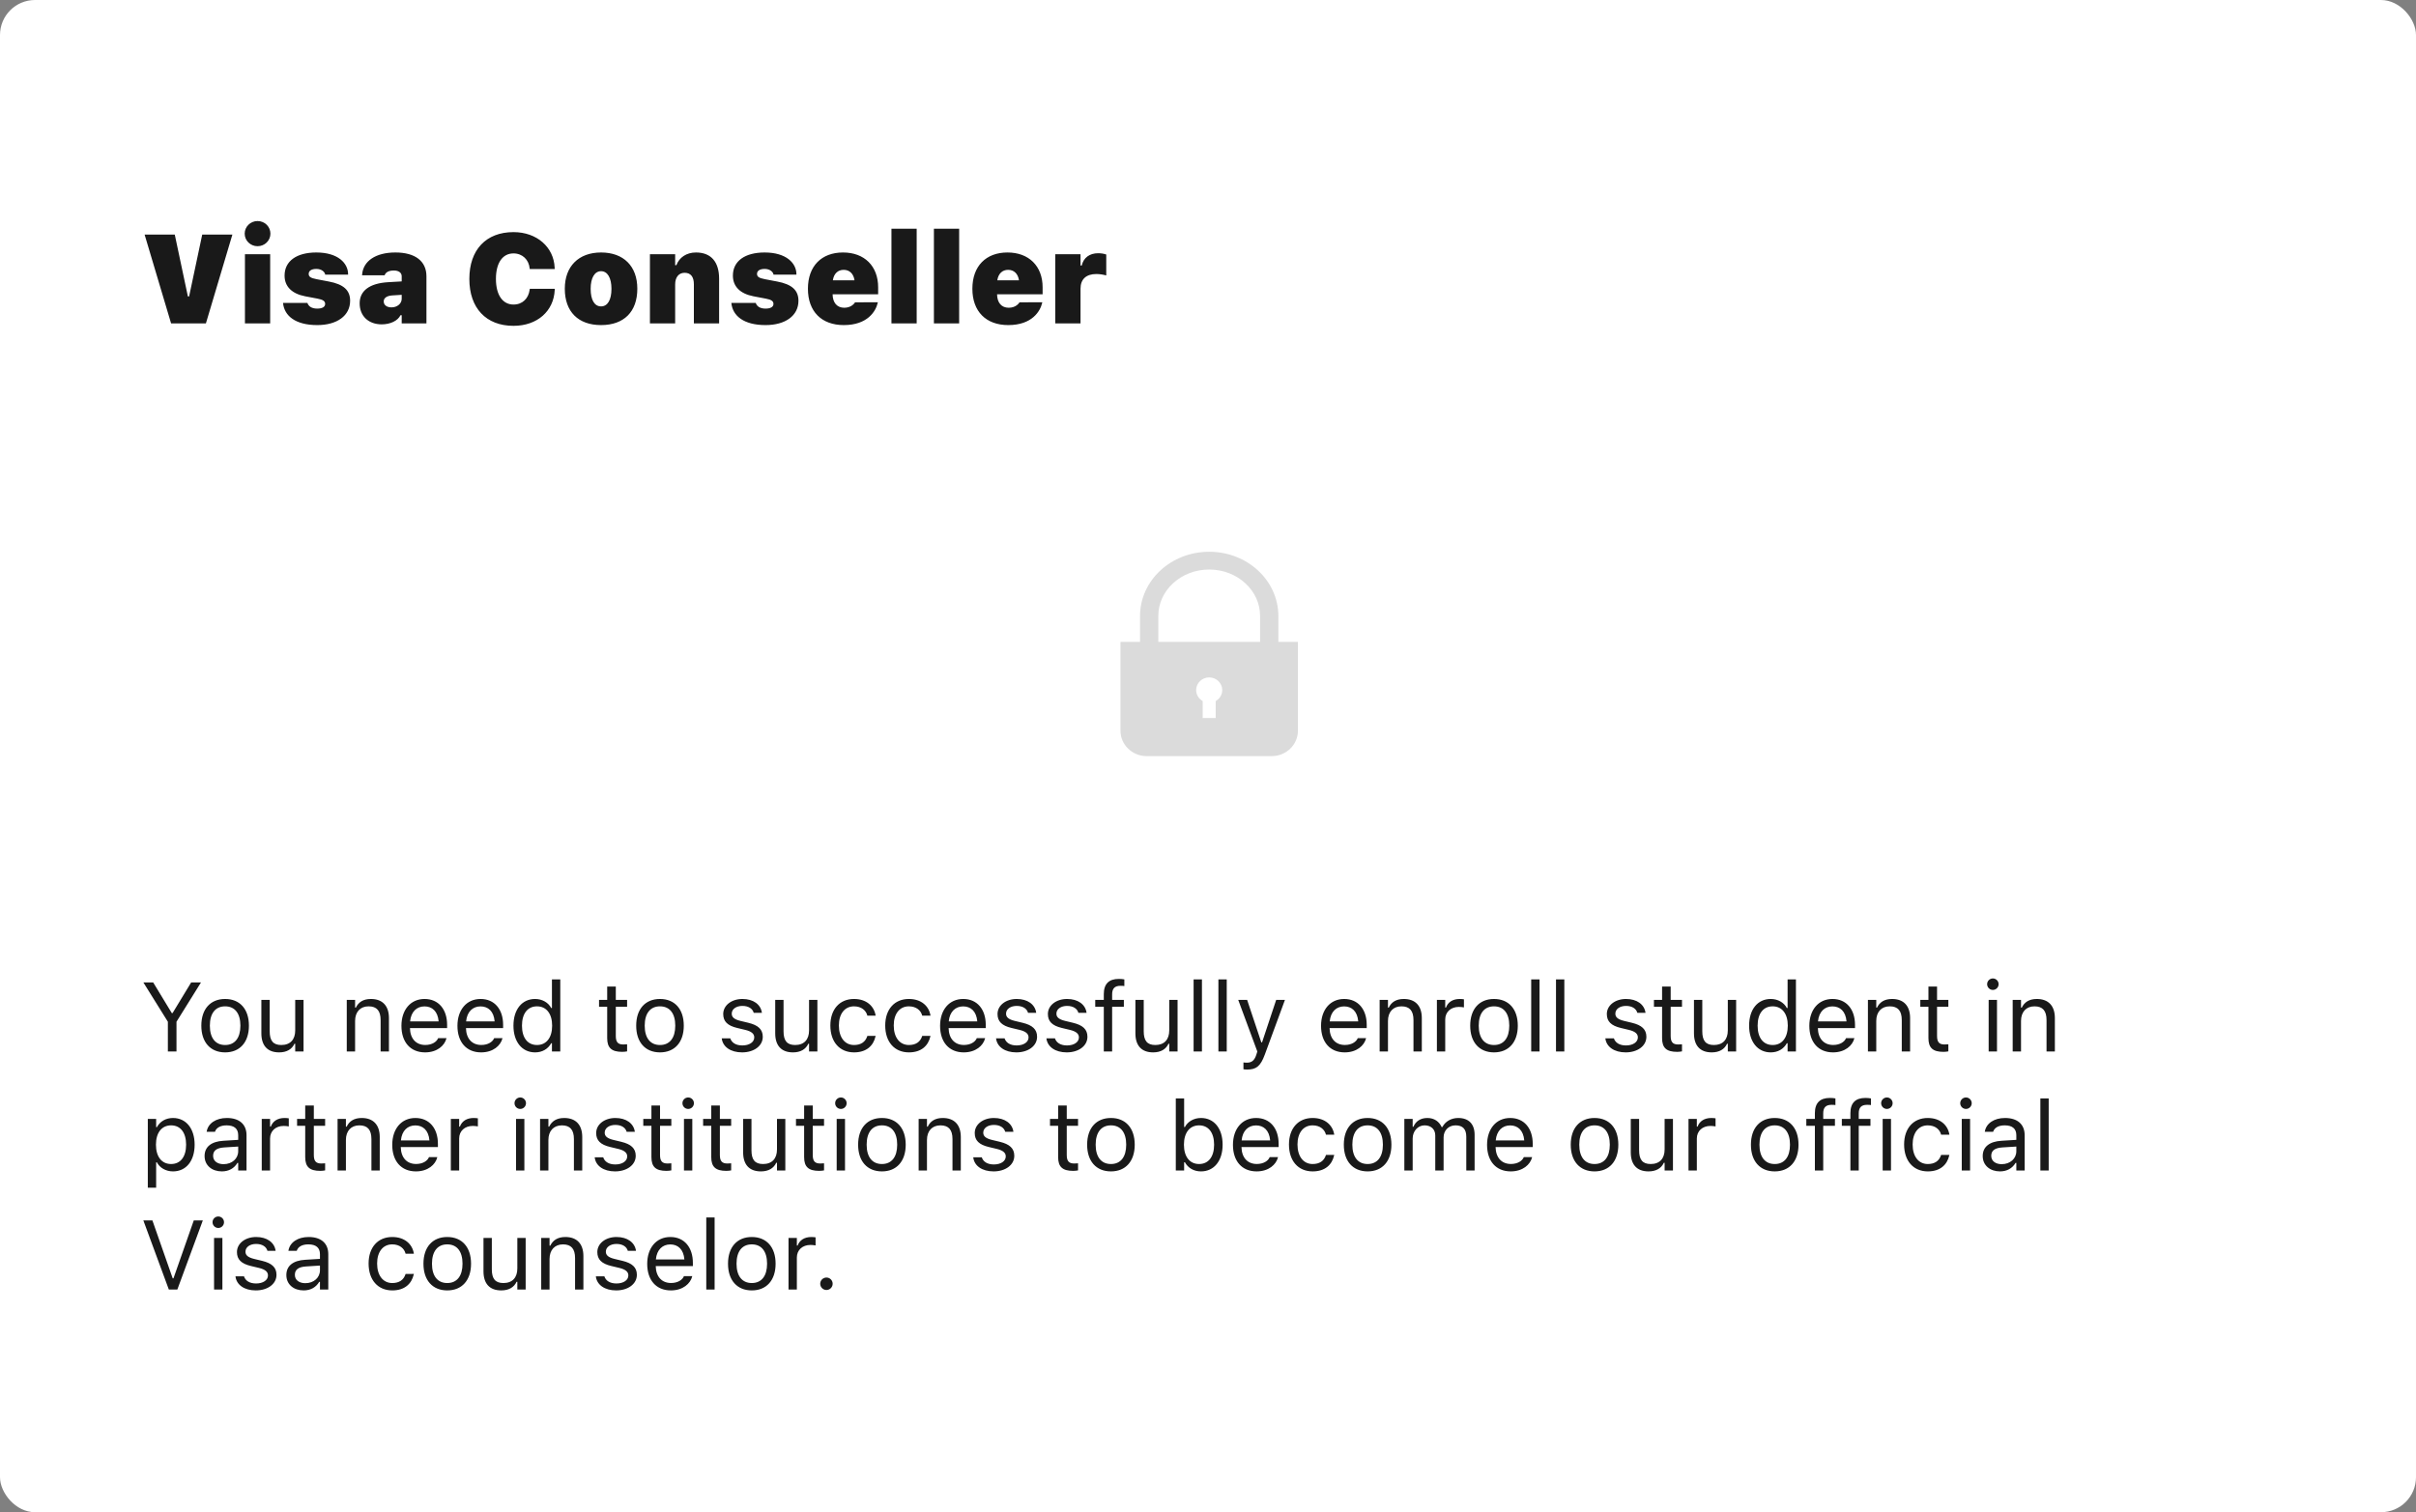 <svg width="345" height="216" viewBox="0 0 345 216" fill="none" xmlns="http://www.w3.org/2000/svg">
<rect x="0" y="0" width="345" height="216" fill="#808080" stroke="none"/>
<rect width="345" height="216" rx="5" fill="white"/>
<path d="M182.546 91.683V87.98C182.547 85.431 181.419 83.12 179.628 81.473C177.838 79.822 175.374 78.811 172.671 78.811C169.968 78.811 167.504 79.822 165.714 81.473C163.923 83.12 162.795 85.431 162.796 87.98V91.683H160V104.374C160 106.368 161.677 108 163.727 108H181.615C183.665 108 185.342 106.368 185.342 104.374V91.683H182.546ZM173.602 100.134V102.56H171.739V100.134C171.185 99.819 170.808 99.241 170.808 98.572C170.808 97.57 171.642 96.759 172.671 96.759C173.7 96.759 174.534 97.571 174.534 98.572C174.535 99.241 174.157 99.819 173.602 100.134ZM179.938 91.683H165.404V87.98C165.405 86.166 166.196 84.527 167.507 83.315C168.819 82.107 170.64 81.349 172.671 81.349C174.701 81.349 176.523 82.107 177.834 83.315C179.146 84.528 179.937 86.166 179.938 87.98V91.683V91.683Z" fill="#DBDBDB"/>
<path d="M23.972 150.189H25.202V145.944L28.702 140.325H27.301L24.642 144.707H24.532L21.873 140.325H20.472L23.972 145.944V150.189ZM32.148 150.319C34.246 150.319 35.545 148.87 35.545 146.511V146.498C35.545 144.133 34.246 142.69 32.148 142.69C30.049 142.69 28.75 144.133 28.75 146.498V146.511C28.75 148.87 30.049 150.319 32.148 150.319ZM32.148 149.266C30.753 149.266 29.967 148.248 29.967 146.511V146.498C29.967 144.755 30.753 143.743 32.148 143.743C33.542 143.743 34.328 144.755 34.328 146.498V146.511C34.328 148.248 33.542 149.266 32.148 149.266ZM39.858 150.319C40.938 150.319 41.684 149.875 42.046 149.089H42.155V150.189H43.345V142.82H42.155V147.181C42.155 148.473 41.465 149.266 40.166 149.266C38.99 149.266 38.512 148.631 38.512 147.304V142.82H37.322V147.592C37.322 149.335 38.184 150.319 39.858 150.319ZM49.518 150.189H50.707V145.828C50.707 144.536 51.452 143.743 52.628 143.743C53.804 143.743 54.351 144.379 54.351 145.705V150.189H55.54V145.418C55.54 143.668 54.617 142.69 52.963 142.69C51.876 142.69 51.185 143.148 50.816 143.927H50.707V142.82H49.518V150.189ZM60.701 150.319C62.438 150.319 63.49 149.335 63.743 148.337L63.757 148.282H62.567L62.54 148.344C62.342 148.788 61.727 149.26 60.728 149.26C59.416 149.26 58.575 148.371 58.541 146.846H63.846V146.382C63.846 144.18 62.629 142.69 60.626 142.69C58.623 142.69 57.324 144.249 57.324 146.525V146.532C57.324 148.843 58.596 150.319 60.701 150.319ZM60.619 143.75C61.706 143.75 62.513 144.44 62.636 145.896H58.562C58.691 144.495 59.525 143.75 60.619 143.75ZM68.699 150.319C70.436 150.319 71.488 149.335 71.741 148.337L71.755 148.282H70.565L70.538 148.344C70.34 148.788 69.725 149.26 68.727 149.26C67.414 149.26 66.573 148.371 66.539 146.846H71.844V146.382C71.844 144.18 70.627 142.69 68.624 142.69C66.621 142.69 65.322 144.249 65.322 146.525V146.532C65.322 148.843 66.594 150.319 68.699 150.319ZM68.617 143.75C69.704 143.75 70.511 144.44 70.634 145.896H66.56C66.689 144.495 67.523 143.75 68.617 143.75ZM76.41 150.319C77.436 150.319 78.256 149.834 78.707 149.013H78.816V150.189H80.006V139.894H78.816V143.982H78.707C78.304 143.196 77.422 142.69 76.41 142.69C74.537 142.69 73.32 144.187 73.32 146.498V146.511C73.32 148.808 74.544 150.319 76.41 150.319ZM76.684 149.266C75.337 149.266 74.537 148.227 74.537 146.511V146.498C74.537 144.782 75.337 143.743 76.684 143.743C78.023 143.743 78.844 144.796 78.844 146.498V146.511C78.844 148.214 78.023 149.266 76.684 149.266ZM88.858 150.244C89.091 150.244 89.316 150.217 89.549 150.176V149.164C89.33 149.184 89.214 149.191 89.002 149.191C88.236 149.191 87.936 148.843 87.936 147.974V143.804H89.549V142.82H87.936V140.913H86.705V142.82H85.543V143.804H86.705V148.275C86.705 149.683 87.341 150.244 88.858 150.244ZM94.245 150.319C96.344 150.319 97.643 148.87 97.643 146.511V146.498C97.643 144.133 96.344 142.69 94.245 142.69C92.147 142.69 90.848 144.133 90.848 146.498V146.511C90.848 148.87 92.147 150.319 94.245 150.319ZM94.245 149.266C92.851 149.266 92.064 148.248 92.064 146.511V146.498C92.064 144.755 92.851 143.743 94.245 143.743C95.64 143.743 96.426 144.755 96.426 146.498V146.511C96.426 148.248 95.64 149.266 94.245 149.266ZM105.969 150.319C107.644 150.319 108.922 149.41 108.922 148.097V148.084C108.922 147.031 108.252 146.429 106.864 146.094L105.729 145.821C104.861 145.609 104.492 145.295 104.492 144.796V144.782C104.492 144.133 105.135 143.681 106.01 143.681C106.898 143.681 107.473 144.085 107.63 144.666H108.799C108.635 143.463 107.562 142.69 106.017 142.69C104.451 142.69 103.275 143.613 103.275 144.837V144.844C103.275 145.903 103.897 146.505 105.278 146.833L106.42 147.106C107.329 147.325 107.705 147.674 107.705 148.173V148.186C107.705 148.856 107.001 149.328 106.01 149.328C105.066 149.328 104.479 148.925 104.28 148.309H103.063C103.2 149.526 104.328 150.319 105.969 150.319ZM113.235 150.319C114.315 150.319 115.061 149.875 115.423 149.089H115.532V150.189H116.722V142.82H115.532V147.181C115.532 148.473 114.842 149.266 113.543 149.266C112.367 149.266 111.889 148.631 111.889 147.304V142.82H110.699V147.592C110.699 149.335 111.561 150.319 113.235 150.319ZM121.958 150.319C123.729 150.319 124.72 149.369 125.021 148.036L125.034 147.961L123.858 147.968L123.845 148.009C123.571 148.829 122.942 149.266 121.951 149.266C120.639 149.266 119.791 148.179 119.791 146.484V146.47C119.791 144.809 120.625 143.743 121.951 143.743C123.011 143.743 123.667 144.331 123.852 145.055L123.858 145.076H125.041L125.034 145.035C124.815 143.722 123.742 142.69 121.951 142.69C119.887 142.69 118.574 144.18 118.574 146.47V146.484C118.574 148.822 119.894 150.319 121.958 150.319ZM129.792 150.319C131.562 150.319 132.554 149.369 132.854 148.036L132.868 147.961L131.692 147.968L131.679 148.009C131.405 148.829 130.776 149.266 129.785 149.266C128.473 149.266 127.625 148.179 127.625 146.484V146.47C127.625 144.809 128.459 143.743 129.785 143.743C130.845 143.743 131.501 144.331 131.686 145.055L131.692 145.076H132.875L132.868 145.035C132.649 143.722 131.576 142.69 129.785 142.69C127.721 142.69 126.408 144.18 126.408 146.47V146.484C126.408 148.822 127.728 150.319 129.792 150.319ZM137.619 150.319C139.355 150.319 140.408 149.335 140.661 148.337L140.675 148.282H139.485L139.458 148.344C139.26 148.788 138.645 149.26 137.646 149.26C136.334 149.26 135.493 148.371 135.459 146.846H140.764V146.382C140.764 144.18 139.547 142.69 137.544 142.69C135.541 142.69 134.242 144.249 134.242 146.525V146.532C134.242 148.843 135.514 150.319 137.619 150.319ZM137.537 143.75C138.624 143.75 139.431 144.44 139.554 145.896H135.479C135.609 144.495 136.443 143.75 137.537 143.75ZM145.139 150.319C146.813 150.319 148.092 149.41 148.092 148.097V148.084C148.092 147.031 147.422 146.429 146.034 146.094L144.899 145.821C144.031 145.609 143.662 145.295 143.662 144.796V144.782C143.662 144.133 144.305 143.681 145.18 143.681C146.068 143.681 146.643 144.085 146.8 144.666H147.969C147.805 143.463 146.731 142.69 145.187 142.69C143.621 142.69 142.445 143.613 142.445 144.837V144.844C142.445 145.903 143.067 146.505 144.448 146.833L145.59 147.106C146.499 147.325 146.875 147.674 146.875 148.173V148.186C146.875 148.856 146.171 149.328 145.18 149.328C144.236 149.328 143.648 148.925 143.45 148.309H142.233C142.37 149.526 143.498 150.319 145.139 150.319ZM152.33 150.319C154.005 150.319 155.283 149.41 155.283 148.097V148.084C155.283 147.031 154.613 146.429 153.226 146.094L152.091 145.821C151.223 145.609 150.854 145.295 150.854 144.796V144.782C150.854 144.133 151.496 143.681 152.371 143.681C153.26 143.681 153.834 144.085 153.991 144.666H155.16C154.996 143.463 153.923 142.69 152.378 142.69C150.812 142.69 149.637 143.613 149.637 144.837V144.844C149.637 145.903 150.259 146.505 151.64 146.833L152.781 147.106C153.69 147.325 154.066 147.674 154.066 148.173V148.186C154.066 148.856 153.362 149.328 152.371 149.328C151.428 149.328 150.84 148.925 150.642 148.309H149.425C149.562 149.526 150.689 150.319 152.33 150.319ZM157.621 150.189H158.811V143.804H160.485V142.82H158.811V142.034C158.811 141.227 159.152 140.81 160 140.81C160.212 140.81 160.41 140.817 160.554 140.844V139.894C160.308 139.846 160.048 139.826 159.761 139.826C158.359 139.826 157.621 140.53 157.621 142V142.82H156.397V143.804H157.621V150.189ZM164.669 150.319C165.749 150.319 166.494 149.875 166.856 149.089H166.966V150.189H168.155V142.82H166.966V147.181C166.966 148.473 166.275 149.266 164.977 149.266C163.801 149.266 163.322 148.631 163.322 147.304V142.82H162.133V147.592C162.133 149.335 162.994 150.319 164.669 150.319ZM170.445 150.189H171.635V139.894H170.445V150.189ZM173.986 150.189H175.176V139.894H173.986V150.189ZM178.088 152.773C179.394 152.773 180.002 152.295 180.61 150.64L183.488 142.82H182.237L180.221 148.884H180.111L178.088 142.82H176.816L179.544 150.196L179.407 150.634C179.141 151.481 178.73 151.789 178.054 151.789C177.89 151.789 177.705 151.782 177.562 151.755V152.732C177.726 152.76 177.931 152.773 178.088 152.773ZM192.02 150.319C193.756 150.319 194.809 149.335 195.062 148.337L195.075 148.282H193.886L193.858 148.344C193.66 148.788 193.045 149.26 192.047 149.26C190.734 149.26 189.894 148.371 189.859 146.846H195.164V146.382C195.164 144.18 193.947 142.69 191.944 142.69C189.941 142.69 188.643 144.249 188.643 146.525V146.532C188.643 148.843 189.914 150.319 192.02 150.319ZM191.938 143.75C193.024 143.75 193.831 144.44 193.954 145.896H189.88C190.01 144.495 190.844 143.75 191.938 143.75ZM197.01 150.189H198.199V145.828C198.199 144.536 198.944 143.743 200.12 143.743C201.296 143.743 201.843 144.379 201.843 145.705V150.189H203.032V145.418C203.032 143.668 202.109 142.69 200.455 142.69C199.368 142.69 198.678 143.148 198.309 143.927H198.199V142.82H197.01V150.189ZM205.186 150.189H206.375V145.623C206.375 144.543 207.182 143.825 208.316 143.825C208.576 143.825 208.802 143.852 209.048 143.893V142.738C208.932 142.718 208.679 142.69 208.453 142.69C207.455 142.69 206.765 143.141 206.484 143.914H206.375V142.82H205.186V150.189ZM213.341 150.319C215.439 150.319 216.738 148.87 216.738 146.511V146.498C216.738 144.133 215.439 142.69 213.341 142.69C211.242 142.69 209.943 144.133 209.943 146.498V146.511C209.943 148.87 211.242 150.319 213.341 150.319ZM213.341 149.266C211.946 149.266 211.16 148.248 211.16 146.511V146.498C211.16 144.755 211.946 143.743 213.341 143.743C214.735 143.743 215.521 144.755 215.521 146.498V146.511C215.521 148.248 214.735 149.266 213.341 149.266ZM218.652 150.189H219.842V139.894H218.652V150.189ZM222.193 150.189H223.383V139.894H222.193V150.189ZM232.146 150.319C233.821 150.319 235.1 149.41 235.1 148.097V148.084C235.1 147.031 234.43 146.429 233.042 146.094L231.907 145.821C231.039 145.609 230.67 145.295 230.67 144.796V144.782C230.67 144.133 231.312 143.681 232.188 143.681C233.076 143.681 233.65 144.085 233.808 144.666H234.977C234.812 143.463 233.739 142.69 232.194 142.69C230.629 142.69 229.453 143.613 229.453 144.837V144.844C229.453 145.903 230.075 146.505 231.456 146.833L232.598 147.106C233.507 147.325 233.883 147.674 233.883 148.173V148.186C233.883 148.856 233.179 149.328 232.188 149.328C231.244 149.328 230.656 148.925 230.458 148.309H229.241C229.378 149.526 230.506 150.319 232.146 150.319ZM239.495 150.244C239.728 150.244 239.953 150.217 240.186 150.176V149.164C239.967 149.184 239.851 149.191 239.639 149.191C238.873 149.191 238.572 148.843 238.572 147.974V143.804H240.186V142.82H238.572V140.913H237.342V142.82H236.18V143.804H237.342V148.275C237.342 149.683 237.978 150.244 239.495 150.244ZM244.431 150.319C245.511 150.319 246.256 149.875 246.618 149.089H246.728V150.189H247.917V142.82H246.728V147.181C246.728 148.473 246.037 149.266 244.738 149.266C243.562 149.266 243.084 148.631 243.084 147.304V142.82H241.895V147.592C241.895 149.335 242.756 150.319 244.431 150.319ZM252.859 150.319C253.885 150.319 254.705 149.834 255.156 149.013H255.266V150.189H256.455V139.894H255.266V143.982H255.156C254.753 143.196 253.871 142.69 252.859 142.69C250.986 142.69 249.77 144.187 249.77 146.498V146.511C249.77 148.808 250.993 150.319 252.859 150.319ZM253.133 149.266C251.786 149.266 250.986 148.227 250.986 146.511V146.498C250.986 144.782 251.786 143.743 253.133 143.743C254.473 143.743 255.293 144.796 255.293 146.498V146.511C255.293 148.214 254.473 149.266 253.133 149.266ZM261.746 150.319C263.482 150.319 264.535 149.335 264.788 148.337L264.802 148.282H263.612L263.585 148.344C263.387 148.788 262.771 149.26 261.773 149.26C260.461 149.26 259.62 148.371 259.586 146.846H264.891V146.382C264.891 144.18 263.674 142.69 261.671 142.69C259.668 142.69 258.369 144.249 258.369 146.525V146.532C258.369 148.843 259.641 150.319 261.746 150.319ZM261.664 143.75C262.751 143.75 263.558 144.44 263.681 145.896H259.606C259.736 144.495 260.57 143.75 261.664 143.75ZM266.736 150.189H267.926V145.828C267.926 144.536 268.671 143.743 269.847 143.743C271.022 143.743 271.569 144.379 271.569 145.705V150.189H272.759V145.418C272.759 143.668 271.836 142.69 270.182 142.69C269.095 142.69 268.404 143.148 268.035 143.927H267.926V142.82H266.736V150.189ZM277.53 150.244C277.763 150.244 277.988 150.217 278.221 150.176V149.164C278.002 149.184 277.886 149.191 277.674 149.191C276.908 149.191 276.607 148.843 276.607 147.974V143.804H278.221V142.82H276.607V140.913H275.377V142.82H274.215V143.804H275.377V148.275C275.377 149.683 276.013 150.244 277.53 150.244ZM284.578 141.398C285.029 141.398 285.398 141.029 285.398 140.578C285.398 140.127 285.029 139.758 284.578 139.758C284.127 139.758 283.758 140.127 283.758 140.578C283.758 141.029 284.127 141.398 284.578 141.398ZM283.977 150.189H285.166V142.82H283.977V150.189ZM287.408 150.189H288.598V145.828C288.598 144.536 289.343 143.743 290.519 143.743C291.694 143.743 292.241 144.379 292.241 145.705V150.189H293.431V145.418C293.431 143.668 292.508 142.69 290.854 142.69C289.767 142.69 289.076 143.148 288.707 143.927H288.598V142.82H287.408V150.189ZM21.107 169.65H22.297V166.027H22.406C22.81 166.813 23.691 167.319 24.703 167.319C26.576 167.319 27.793 165.822 27.793 163.511V163.498C27.793 161.201 26.569 159.69 24.703 159.69C23.678 159.69 22.857 160.176 22.406 160.996H22.297V159.82H21.107V169.65ZM24.43 166.266C23.09 166.266 22.27 165.214 22.27 163.511V163.498C22.27 161.796 23.09 160.743 24.43 160.743C25.776 160.743 26.576 161.782 26.576 163.498V163.511C26.576 165.227 25.776 166.266 24.43 166.266ZM31.676 167.319C32.667 167.319 33.44 166.888 33.904 166.102H34.014V167.189H35.203V162.144C35.203 160.613 34.198 159.69 32.4 159.69C30.828 159.69 29.707 160.469 29.516 161.625L29.509 161.666H30.698L30.705 161.645C30.896 161.071 31.477 160.743 32.359 160.743C33.46 160.743 34.014 161.235 34.014 162.144V162.814L31.901 162.944C30.186 163.047 29.215 163.805 29.215 165.118V165.132C29.215 166.471 30.274 167.319 31.676 167.319ZM30.432 165.104V165.091C30.432 164.359 30.924 163.963 32.045 163.894L34.014 163.771V164.441C34.014 165.494 33.132 166.287 31.922 166.287C31.067 166.287 30.432 165.849 30.432 165.104ZM37.377 167.189H38.566V162.623C38.566 161.543 39.373 160.825 40.508 160.825C40.768 160.825 40.993 160.852 41.239 160.893V159.738C41.123 159.718 40.87 159.69 40.645 159.69C39.647 159.69 38.956 160.141 38.676 160.914H38.566V159.82H37.377V167.189ZM45.737 167.244C45.97 167.244 46.195 167.217 46.428 167.176V166.164C46.209 166.184 46.093 166.191 45.881 166.191C45.115 166.191 44.815 165.843 44.815 164.974V160.804H46.428V159.82H44.815V157.913H43.584V159.82H42.422V160.804H43.584V165.275C43.584 166.683 44.22 167.244 45.737 167.244ZM48.205 167.189H49.395V162.828C49.395 161.536 50.14 160.743 51.315 160.743C52.491 160.743 53.038 161.379 53.038 162.705V167.189H54.227V162.418C54.227 160.668 53.305 159.69 51.65 159.69C50.563 159.69 49.873 160.148 49.504 160.927H49.395V159.82H48.205V167.189ZM59.389 167.319C61.125 167.319 62.178 166.335 62.431 165.337L62.444 165.282H61.255L61.227 165.344C61.029 165.788 60.414 166.26 59.416 166.26C58.103 166.26 57.263 165.371 57.228 163.846H62.533V163.382C62.533 161.18 61.316 159.69 59.313 159.69C57.31 159.69 56.012 161.249 56.012 163.525V163.532C56.012 165.843 57.283 167.319 59.389 167.319ZM59.307 160.75C60.394 160.75 61.2 161.44 61.323 162.896H57.249C57.379 161.495 58.213 160.75 59.307 160.75ZM64.379 167.189H65.568V162.623C65.568 161.543 66.375 160.825 67.51 160.825C67.769 160.825 67.995 160.852 68.241 160.893V159.738C68.125 159.718 67.872 159.69 67.647 159.69C66.648 159.69 65.958 160.141 65.678 160.914H65.568V159.82H64.379V167.189ZM74.291 158.398C74.742 158.398 75.111 158.029 75.111 157.578C75.111 157.127 74.742 156.758 74.291 156.758C73.84 156.758 73.471 157.127 73.471 157.578C73.471 158.029 73.84 158.398 74.291 158.398ZM73.689 167.189H74.879V159.82H73.689V167.189ZM77.121 167.189H78.311V162.828C78.311 161.536 79.056 160.743 80.231 160.743C81.407 160.743 81.954 161.379 81.954 162.705V167.189H83.144V162.418C83.144 160.668 82.221 159.69 80.566 159.69C79.48 159.69 78.789 160.148 78.42 160.927H78.311V159.82H77.121V167.189ZM87.826 167.319C89.501 167.319 90.779 166.41 90.779 165.097V165.084C90.779 164.031 90.109 163.429 88.722 163.094L87.587 162.821C86.719 162.609 86.35 162.295 86.35 161.796V161.782C86.35 161.133 86.992 160.681 87.867 160.681C88.756 160.681 89.33 161.085 89.487 161.666H90.656C90.492 160.463 89.419 159.69 87.874 159.69C86.309 159.69 85.133 160.613 85.133 161.837V161.844C85.133 162.903 85.755 163.505 87.136 163.833L88.277 164.106C89.186 164.325 89.562 164.674 89.562 165.173V165.186C89.562 165.856 88.858 166.328 87.867 166.328C86.924 166.328 86.336 165.925 86.138 165.309H84.921C85.058 166.526 86.186 167.319 87.826 167.319ZM95.175 167.244C95.407 167.244 95.633 167.217 95.865 167.176V166.164C95.647 166.184 95.53 166.191 95.318 166.191C94.553 166.191 94.252 165.843 94.252 164.974V160.804H95.865V159.82H94.252V157.913H93.022V159.82H91.859V160.804H93.022V165.275C93.022 166.683 93.657 167.244 95.175 167.244ZM98.272 158.398C98.723 158.398 99.092 158.029 99.092 157.578C99.092 157.127 98.723 156.758 98.272 156.758C97.82 156.758 97.451 157.127 97.451 157.578C97.451 158.029 97.82 158.398 98.272 158.398ZM97.67 167.189H98.859V159.82H97.67V167.189ZM103.72 167.244C103.952 167.244 104.178 167.217 104.41 167.176V166.164C104.191 166.184 104.075 166.191 103.863 166.191C103.098 166.191 102.797 165.843 102.797 164.974V160.804H104.41V159.82H102.797V157.913H101.566V159.82H100.404V160.804H101.566V165.275C101.566 166.683 102.202 167.244 103.72 167.244ZM108.655 167.319C109.735 167.319 110.48 166.875 110.843 166.089H110.952V167.189H112.142V159.82H110.952V164.181C110.952 165.473 110.262 166.266 108.963 166.266C107.787 166.266 107.309 165.631 107.309 164.304V159.82H106.119V164.592C106.119 166.335 106.98 167.319 108.655 167.319ZM116.981 167.244C117.214 167.244 117.439 167.217 117.672 167.176V166.164C117.453 166.184 117.337 166.191 117.125 166.191C116.359 166.191 116.059 165.843 116.059 164.974V160.804H117.672V159.82H116.059V157.913H114.828V159.82H113.666V160.804H114.828V165.275C114.828 166.683 115.464 167.244 116.981 167.244ZM120.078 158.398C120.529 158.398 120.898 158.029 120.898 157.578C120.898 157.127 120.529 156.758 120.078 156.758C119.627 156.758 119.258 157.127 119.258 157.578C119.258 158.029 119.627 158.398 120.078 158.398ZM119.477 167.189H120.666V159.82H119.477V167.189ZM125.937 167.319C128.035 167.319 129.334 165.87 129.334 163.511V163.498C129.334 161.133 128.035 159.69 125.937 159.69C123.838 159.69 122.539 161.133 122.539 163.498V163.511C122.539 165.87 123.838 167.319 125.937 167.319ZM125.937 166.266C124.542 166.266 123.756 165.248 123.756 163.511V163.498C123.756 161.755 124.542 160.743 125.937 160.743C127.331 160.743 128.117 161.755 128.117 163.498V163.511C128.117 165.248 127.331 166.266 125.937 166.266ZM131.18 167.189H132.369V162.828C132.369 161.536 133.114 160.743 134.29 160.743C135.466 160.743 136.013 161.379 136.013 162.705V167.189H137.202V162.418C137.202 160.668 136.279 159.69 134.625 159.69C133.538 159.69 132.848 160.148 132.479 160.927H132.369V159.82H131.18V167.189ZM141.885 167.319C143.56 167.319 144.838 166.41 144.838 165.097V165.084C144.838 164.031 144.168 163.429 142.78 163.094L141.646 162.821C140.777 162.609 140.408 162.295 140.408 161.796V161.782C140.408 161.133 141.051 160.681 141.926 160.681C142.814 160.681 143.389 161.085 143.546 161.666H144.715C144.551 160.463 143.478 159.69 141.933 159.69C140.367 159.69 139.191 160.613 139.191 161.837V161.844C139.191 162.903 139.813 163.505 141.194 163.833L142.336 164.106C143.245 164.325 143.621 164.674 143.621 165.173V165.186C143.621 165.856 142.917 166.328 141.926 166.328C140.982 166.328 140.395 165.925 140.196 165.309H138.979C139.116 166.526 140.244 167.319 141.885 167.319ZM153.253 167.244C153.485 167.244 153.711 167.217 153.943 167.176V166.164C153.725 166.184 153.608 166.191 153.396 166.191C152.631 166.191 152.33 165.843 152.33 164.974V160.804H153.943V159.82H152.33V157.913H151.1V159.82H149.938V160.804H151.1V165.275C151.1 166.683 151.735 167.244 153.253 167.244ZM158.64 167.319C160.738 167.319 162.037 165.87 162.037 163.511V163.498C162.037 161.133 160.738 159.69 158.64 159.69C156.541 159.69 155.242 161.133 155.242 163.498V163.511C155.242 165.87 156.541 167.319 158.64 167.319ZM158.64 166.266C157.245 166.266 156.459 165.248 156.459 163.511V163.498C156.459 161.755 157.245 160.743 158.64 160.743C160.034 160.743 160.82 161.755 160.82 163.498V163.511C160.82 165.248 160.034 166.266 158.64 166.266ZM171.498 167.319C173.364 167.319 174.588 165.808 174.588 163.511V163.498C174.588 161.187 173.371 159.69 171.498 159.69C170.486 159.69 169.604 160.196 169.201 160.982H169.092V156.894H167.902V167.189H169.092V166.013H169.201C169.652 166.834 170.473 167.319 171.498 167.319ZM171.225 166.266C169.885 166.266 169.064 165.214 169.064 163.511V163.498C169.064 161.796 169.885 160.743 171.225 160.743C172.571 160.743 173.371 161.782 173.371 163.498V163.511C173.371 165.227 172.571 166.266 171.225 166.266ZM179.441 167.319C181.178 167.319 182.23 166.335 182.483 165.337L182.497 165.282H181.308L181.28 165.344C181.082 165.788 180.467 166.26 179.469 166.26C178.156 166.26 177.315 165.371 177.281 163.846H182.586V163.382C182.586 161.18 181.369 159.69 179.366 159.69C177.363 159.69 176.064 161.249 176.064 163.525V163.532C176.064 165.843 177.336 167.319 179.441 167.319ZM179.359 160.75C180.446 160.75 181.253 161.44 181.376 162.896H177.302C177.432 161.495 178.266 160.75 179.359 160.75ZM187.446 167.319C189.217 167.319 190.208 166.369 190.509 165.036L190.522 164.961L189.347 164.968L189.333 165.009C189.06 165.829 188.431 166.266 187.439 166.266C186.127 166.266 185.279 165.179 185.279 163.484V163.47C185.279 161.809 186.113 160.743 187.439 160.743C188.499 160.743 189.155 161.331 189.34 162.055L189.347 162.076H190.529L190.522 162.035C190.304 160.722 189.23 159.69 187.439 159.69C185.375 159.69 184.062 161.18 184.062 163.47V163.484C184.062 165.822 185.382 167.319 187.446 167.319ZM195.294 167.319C197.393 167.319 198.691 165.87 198.691 163.511V163.498C198.691 161.133 197.393 159.69 195.294 159.69C193.195 159.69 191.896 161.133 191.896 163.498V163.511C191.896 165.87 193.195 167.319 195.294 167.319ZM195.294 166.266C193.899 166.266 193.113 165.248 193.113 163.511V163.498C193.113 161.755 193.899 160.743 195.294 160.743C196.688 160.743 197.475 161.755 197.475 163.498V163.511C197.475 165.248 196.688 166.266 195.294 166.266ZM200.537 167.189H201.727V162.623C201.727 161.584 202.458 160.743 203.422 160.743C204.352 160.743 204.953 161.31 204.953 162.185V167.189H206.143V162.452C206.143 161.515 206.819 160.743 207.845 160.743C208.884 160.743 209.383 161.283 209.383 162.37V167.189H210.572V162.096C210.572 160.552 209.731 159.69 208.228 159.69C207.209 159.69 206.368 160.203 205.972 160.982H205.862C205.521 160.217 204.823 159.69 203.825 159.69C202.861 159.69 202.164 160.148 201.836 160.941H201.727V159.82H200.537V167.189ZM215.727 167.319C217.463 167.319 218.516 166.335 218.769 165.337L218.782 165.282H217.593L217.565 165.344C217.367 165.788 216.752 166.26 215.754 166.26C214.441 166.26 213.601 165.371 213.566 163.846H218.871V163.382C218.871 161.18 217.654 159.69 215.651 159.69C213.648 159.69 212.35 161.249 212.35 163.525V163.532C212.35 165.843 213.621 167.319 215.727 167.319ZM215.645 160.75C216.731 160.75 217.538 161.44 217.661 162.896H213.587C213.717 161.495 214.551 160.75 215.645 160.75ZM227.696 167.319C229.795 167.319 231.094 165.87 231.094 163.511V163.498C231.094 161.133 229.795 159.69 227.696 159.69C225.598 159.69 224.299 161.133 224.299 163.498V163.511C224.299 165.87 225.598 167.319 227.696 167.319ZM227.696 166.266C226.302 166.266 225.516 165.248 225.516 163.511V163.498C225.516 161.755 226.302 160.743 227.696 160.743C229.091 160.743 229.877 161.755 229.877 163.498V163.511C229.877 165.248 229.091 166.266 227.696 166.266ZM235.407 167.319C236.487 167.319 237.232 166.875 237.595 166.089H237.704V167.189H238.894V159.82H237.704V164.181C237.704 165.473 237.014 166.266 235.715 166.266C234.539 166.266 234.061 165.631 234.061 164.304V159.82H232.871V164.592C232.871 166.335 233.732 167.319 235.407 167.319ZM241.115 167.189H242.305V162.623C242.305 161.543 243.111 160.825 244.246 160.825C244.506 160.825 244.731 160.852 244.978 160.893V159.738C244.861 159.718 244.608 159.69 244.383 159.69C243.385 159.69 242.694 160.141 242.414 160.914H242.305V159.82H241.115V167.189ZM253.427 167.319C255.525 167.319 256.824 165.87 256.824 163.511V163.498C256.824 161.133 255.525 159.69 253.427 159.69C251.328 159.69 250.029 161.133 250.029 163.498V163.511C250.029 165.87 251.328 167.319 253.427 167.319ZM253.427 166.266C252.032 166.266 251.246 165.248 251.246 163.511V163.498C251.246 161.755 252.032 160.743 253.427 160.743C254.821 160.743 255.607 161.755 255.607 163.498V163.511C255.607 165.248 254.821 166.266 253.427 166.266ZM259.162 167.189H260.352V160.804H262.026V159.82H260.352V159.034C260.352 158.227 260.693 157.81 261.541 157.81C261.753 157.81 261.951 157.817 262.095 157.844V156.894C261.849 156.846 261.589 156.826 261.302 156.826C259.9 156.826 259.162 157.53 259.162 159V159.82H257.938V160.804H259.162V167.189ZM264.234 167.189H265.424V160.804H267.099V159.82H265.424V159.034C265.424 158.227 265.766 157.81 266.613 157.81C266.825 157.81 267.023 157.817 267.167 157.844V156.894C266.921 156.846 266.661 156.826 266.374 156.826C264.973 156.826 264.234 157.53 264.234 159V159.82H263.011V160.804H264.234V167.189ZM269.443 158.398C269.895 158.398 270.264 158.029 270.264 157.578C270.264 157.127 269.895 156.758 269.443 156.758C268.992 156.758 268.623 157.127 268.623 157.578C268.623 158.029 268.992 158.398 269.443 158.398ZM268.842 167.189H270.031V159.82H268.842V167.189ZM275.288 167.319C277.059 167.319 278.05 166.369 278.351 165.036L278.364 164.961L277.188 164.968L277.175 165.009C276.901 165.829 276.272 166.266 275.281 166.266C273.969 166.266 273.121 165.179 273.121 163.484V163.47C273.121 161.809 273.955 160.743 275.281 160.743C276.341 160.743 276.997 161.331 277.182 162.055L277.188 162.076H278.371L278.364 162.035C278.146 160.722 277.072 159.69 275.281 159.69C273.217 159.69 271.904 161.18 271.904 163.47V163.484C271.904 165.822 273.224 167.319 275.288 167.319ZM280.736 158.398C281.188 158.398 281.557 158.029 281.557 157.578C281.557 157.127 281.188 156.758 280.736 156.758C280.285 156.758 279.916 157.127 279.916 157.578C279.916 158.029 280.285 158.398 280.736 158.398ZM280.135 167.189H281.324V159.82H280.135V167.189ZM285.59 167.319C286.581 167.319 287.354 166.888 287.818 166.102H287.928V167.189H289.117V162.144C289.117 160.613 288.112 159.69 286.314 159.69C284.742 159.69 283.621 160.469 283.43 161.625L283.423 161.666H284.612L284.619 161.645C284.811 161.071 285.392 160.743 286.273 160.743C287.374 160.743 287.928 161.235 287.928 162.144V162.814L285.815 162.944C284.1 163.047 283.129 163.805 283.129 165.118V165.132C283.129 166.471 284.188 167.319 285.59 167.319ZM284.346 165.104V165.091C284.346 164.359 284.838 163.963 285.959 163.894L287.928 163.771V164.441C287.928 165.494 287.046 166.287 285.836 166.287C284.981 166.287 284.346 165.849 284.346 165.104ZM291.359 167.189H292.549V156.894H291.359V167.189ZM24.108 184.189H25.325L28.962 174.325H27.67L24.771 182.596H24.662L21.764 174.325H20.472L24.108 184.189ZM31.17 175.398C31.621 175.398 31.99 175.029 31.99 174.578C31.99 174.127 31.621 173.758 31.17 173.758C30.719 173.758 30.35 174.127 30.35 174.578C30.35 175.029 30.719 175.398 31.17 175.398ZM30.568 184.189H31.758V176.82H30.568V184.189ZM36.529 184.319C38.204 184.319 39.482 183.41 39.482 182.097V182.084C39.482 181.031 38.812 180.429 37.425 180.094L36.29 179.821C35.422 179.609 35.053 179.295 35.053 178.796V178.782C35.053 178.133 35.695 177.681 36.57 177.681C37.459 177.681 38.033 178.085 38.19 178.666H39.359C39.195 177.463 38.122 176.69 36.577 176.69C35.012 176.69 33.836 177.613 33.836 178.837V178.844C33.836 179.903 34.458 180.505 35.839 180.833L36.98 181.106C37.89 181.325 38.266 181.674 38.266 182.173V182.186C38.266 182.856 37.562 183.328 36.57 183.328C35.627 183.328 35.039 182.925 34.841 182.309H33.624C33.761 183.526 34.889 184.319 36.529 184.319ZM43.352 184.319C44.343 184.319 45.115 183.888 45.58 183.102H45.69V184.189H46.879V179.144C46.879 177.613 45.874 176.69 44.076 176.69C42.504 176.69 41.383 177.469 41.191 178.625L41.185 178.666H42.374L42.381 178.645C42.572 178.071 43.153 177.743 44.035 177.743C45.136 177.743 45.69 178.235 45.69 179.144V179.814L43.577 179.944C41.861 180.047 40.891 180.805 40.891 182.118V182.132C40.891 183.471 41.95 184.319 43.352 184.319ZM42.107 182.104V182.091C42.107 181.359 42.6 180.963 43.721 180.894L45.69 180.771V181.441C45.69 182.494 44.808 183.287 43.598 183.287C42.743 183.287 42.107 182.849 42.107 182.104ZM56.019 184.319C57.789 184.319 58.78 183.369 59.081 182.036L59.095 181.961L57.919 181.968L57.905 182.009C57.632 182.829 57.003 183.266 56.012 183.266C54.699 183.266 53.852 182.179 53.852 180.484V180.47C53.852 178.809 54.685 177.743 56.012 177.743C57.071 177.743 57.727 178.331 57.912 179.055L57.919 179.076H59.102L59.095 179.035C58.876 177.722 57.803 176.69 56.012 176.69C53.947 176.69 52.635 178.18 52.635 180.47V180.484C52.635 182.822 53.954 184.319 56.019 184.319ZM63.866 184.319C65.965 184.319 67.264 182.87 67.264 180.511V180.498C67.264 178.133 65.965 176.69 63.866 176.69C61.768 176.69 60.469 178.133 60.469 180.498V180.511C60.469 182.87 61.768 184.319 63.866 184.319ZM63.866 183.266C62.472 183.266 61.685 182.248 61.685 180.511V180.498C61.685 178.755 62.472 177.743 63.866 177.743C65.261 177.743 66.047 178.755 66.047 180.498V180.511C66.047 182.248 65.261 183.266 63.866 183.266ZM71.577 184.319C72.657 184.319 73.402 183.875 73.765 183.089H73.874V184.189H75.064V176.82H73.874V181.181C73.874 182.473 73.184 183.266 71.885 183.266C70.709 183.266 70.231 182.631 70.231 181.304V176.82H69.041V181.592C69.041 183.335 69.902 184.319 71.577 184.319ZM77.285 184.189H78.475V179.828C78.475 178.536 79.22 177.743 80.395 177.743C81.571 177.743 82.118 178.379 82.118 179.705V184.189H83.308V179.418C83.308 177.668 82.385 176.69 80.731 176.69C79.644 176.69 78.953 177.148 78.584 177.927H78.475V176.82H77.285V184.189ZM87.99 184.319C89.665 184.319 90.943 183.41 90.943 182.097V182.084C90.943 181.031 90.273 180.429 88.886 180.094L87.751 179.821C86.883 179.609 86.514 179.295 86.514 178.796V178.782C86.514 178.133 87.156 177.681 88.031 177.681C88.92 177.681 89.494 178.085 89.651 178.666H90.82C90.656 177.463 89.583 176.69 88.038 176.69C86.473 176.69 85.297 177.613 85.297 178.837V178.844C85.297 179.903 85.919 180.505 87.3 180.833L88.441 181.106C89.351 181.325 89.727 181.674 89.727 182.173V182.186C89.727 182.856 89.022 183.328 88.031 183.328C87.088 183.328 86.5 182.925 86.302 182.309H85.085C85.222 183.526 86.35 184.319 87.99 184.319ZM95.797 184.319C97.533 184.319 98.586 183.335 98.839 182.337L98.853 182.282H97.663L97.636 182.344C97.438 182.788 96.822 183.26 95.824 183.26C94.512 183.26 93.671 182.371 93.637 180.846H98.941V180.382C98.941 178.18 97.725 176.69 95.722 176.69C93.719 176.69 92.42 178.249 92.42 180.525V180.532C92.42 182.843 93.691 184.319 95.797 184.319ZM95.715 177.75C96.802 177.75 97.608 178.44 97.731 179.896H93.657C93.787 178.495 94.621 177.75 95.715 177.75ZM100.855 184.189H102.045V173.894H100.855V184.189ZM107.356 184.319C109.455 184.319 110.754 182.87 110.754 180.511V180.498C110.754 178.133 109.455 176.69 107.356 176.69C105.258 176.69 103.959 178.133 103.959 180.498V180.511C103.959 182.87 105.258 184.319 107.356 184.319ZM107.356 183.266C105.962 183.266 105.176 182.248 105.176 180.511V180.498C105.176 178.755 105.962 177.743 107.356 177.743C108.751 177.743 109.537 178.755 109.537 180.498V180.511C109.537 182.248 108.751 183.266 107.356 183.266ZM112.6 184.189H113.789V179.623C113.789 178.543 114.596 177.825 115.73 177.825C115.99 177.825 116.216 177.852 116.462 177.893V176.738C116.346 176.718 116.093 176.69 115.867 176.69C114.869 176.69 114.179 177.141 113.898 177.914H113.789V176.82H112.6V184.189ZM118.014 184.258C118.506 184.258 118.902 183.854 118.902 183.369C118.902 182.877 118.506 182.48 118.014 182.48C117.528 182.48 117.125 182.877 117.125 183.369C117.125 183.854 117.528 184.258 118.014 184.258Z" fill="#191919"/>
<path d="M24.43 46.189H29.404L33.184 33.507H28.877L27.005 42.34H26.829L24.957 33.507H20.65L24.43 46.189ZM36.778 35.168C37.789 35.168 38.615 34.377 38.615 33.375C38.615 32.364 37.789 31.573 36.778 31.573C35.776 31.573 34.941 32.364 34.941 33.375C34.941 34.377 35.776 35.168 36.778 35.168ZM34.977 46.189H38.58V36.31H34.977V46.189ZM45.304 46.435C48.116 46.435 49.997 45.099 49.997 42.964V42.955C49.997 41.452 49.057 40.608 46.965 40.213L45.207 39.879C44.328 39.712 44.082 39.51 44.082 39.123V39.114C44.082 38.657 44.513 38.411 45.172 38.411C45.945 38.411 46.35 38.85 46.42 39.149L46.438 39.228H49.707V39.167C49.707 37.593 48.266 36.064 45.172 36.064C42.351 36.064 40.637 37.295 40.637 39.36V39.369C40.637 40.907 41.656 41.953 43.581 42.322L45.339 42.656C46.139 42.805 46.429 43.016 46.429 43.412V43.421C46.429 43.843 45.998 44.08 45.304 44.08C44.495 44.08 44.082 43.746 43.924 43.333L43.898 43.263H40.417L40.426 43.342C40.619 45.091 42.157 46.435 45.304 46.435ZM54.506 46.33C55.754 46.33 56.809 45.811 57.187 45.029H57.362V46.189H60.895V39.466C60.895 37.303 59.287 36.064 56.466 36.064C53.627 36.064 51.86 37.303 51.711 39.211L51.702 39.325H54.919L54.937 39.281C55.103 38.868 55.534 38.639 56.246 38.639C56.94 38.639 57.362 38.956 57.362 39.466V40.195L55.411 40.309C52.792 40.468 51.359 41.522 51.359 43.315V43.333C51.359 45.135 52.616 46.33 54.506 46.33ZM54.796 43.06V43.043C54.796 42.568 55.235 42.252 55.991 42.199L57.362 42.111V42.682C57.362 43.368 56.721 43.904 55.912 43.904C55.227 43.904 54.796 43.57 54.796 43.06ZM73.323 46.541C76.742 46.541 79.071 44.423 79.212 41.434L79.221 41.25H75.652L75.635 41.382C75.468 42.638 74.606 43.5 73.332 43.5C71.768 43.5 70.818 42.12 70.818 39.843V39.826C70.818 37.558 71.768 36.196 73.323 36.196C74.606 36.196 75.52 37.101 75.635 38.332L75.644 38.428H79.212L79.203 38.226C79.08 35.308 76.672 33.155 73.323 33.155C69.403 33.155 67.022 35.686 67.022 39.835V39.852C67.022 44.001 69.412 46.541 73.323 46.541ZM85.83 46.435C89.1 46.435 91.007 44.528 91.007 41.25V41.232C91.007 38.024 89.047 36.064 85.83 36.064C82.631 36.064 80.653 38.042 80.653 41.232V41.25C80.653 44.519 82.569 46.435 85.83 46.435ZM85.83 43.763C84.89 43.763 84.345 42.841 84.345 41.258V41.241C84.345 39.703 84.907 38.736 85.83 38.736C86.753 38.736 87.315 39.703 87.315 41.241V41.258C87.315 42.832 86.77 43.763 85.83 43.763ZM92.809 46.189H96.412V40.608C96.412 39.65 96.895 38.965 97.757 38.965C98.671 38.965 99.084 39.58 99.084 40.608V46.189H102.688V39.808C102.688 37.435 101.562 36.064 99.383 36.064C98.012 36.064 96.992 36.785 96.588 37.875H96.412V36.31H92.809V46.189ZM109.323 46.435C112.136 46.435 114.017 45.099 114.017 42.964V42.955C114.017 41.452 113.076 40.608 110.984 40.213L109.227 39.879C108.348 39.712 108.102 39.51 108.102 39.123V39.114C108.102 38.657 108.532 38.411 109.191 38.411C109.965 38.411 110.369 38.85 110.439 39.149L110.457 39.228H113.727V39.167C113.727 37.593 112.285 36.064 109.191 36.064C106.37 36.064 104.656 37.295 104.656 39.36V39.369C104.656 40.907 105.676 41.953 107.601 42.322L109.358 42.656C110.158 42.805 110.448 43.016 110.448 43.412V43.421C110.448 43.843 110.018 44.08 109.323 44.08C108.515 44.08 108.102 43.746 107.943 43.333L107.917 43.263H104.437L104.445 43.342C104.639 45.091 106.177 46.435 109.323 46.435ZM120.494 46.435C123.913 46.435 125.064 44.423 125.328 43.289L125.354 43.175L122.103 43.183L122.085 43.21C121.979 43.368 121.531 43.957 120.564 43.957C119.527 43.957 118.912 43.245 118.895 42.032H125.398V41.039C125.398 38.007 123.438 36.064 120.38 36.064C117.312 36.064 115.37 38.007 115.37 41.241V41.25C115.37 44.484 117.312 46.435 120.494 46.435ZM120.477 38.543C121.303 38.543 121.883 39.088 122.023 40.037H118.93C119.07 39.088 119.65 38.543 120.477 38.543ZM127.297 46.189H130.9V32.672H127.297V46.189ZM133.361 46.189H136.965V32.672H133.361V46.189ZM143.979 46.435C147.397 46.435 148.549 44.423 148.812 43.289L148.839 43.175L145.587 43.183L145.569 43.21C145.464 43.368 145.016 43.957 144.049 43.957C143.012 43.957 142.396 43.245 142.379 42.032H148.883V41.039C148.883 38.007 146.923 36.064 143.864 36.064C140.797 36.064 138.854 38.007 138.854 41.241V41.25C138.854 44.484 140.797 46.435 143.979 46.435ZM143.961 38.543C144.787 38.543 145.367 39.088 145.508 40.037H142.414C142.555 39.088 143.135 38.543 143.961 38.543ZM150.693 46.189H154.297V41.232C154.297 39.888 155.097 39.14 156.556 39.14C157.021 39.14 157.522 39.219 157.971 39.343V36.354C157.619 36.231 157.224 36.17 156.819 36.17C155.589 36.17 154.728 36.811 154.473 37.919H154.297V36.31H150.693V46.189Z" fill="#191919"/>
</svg>
